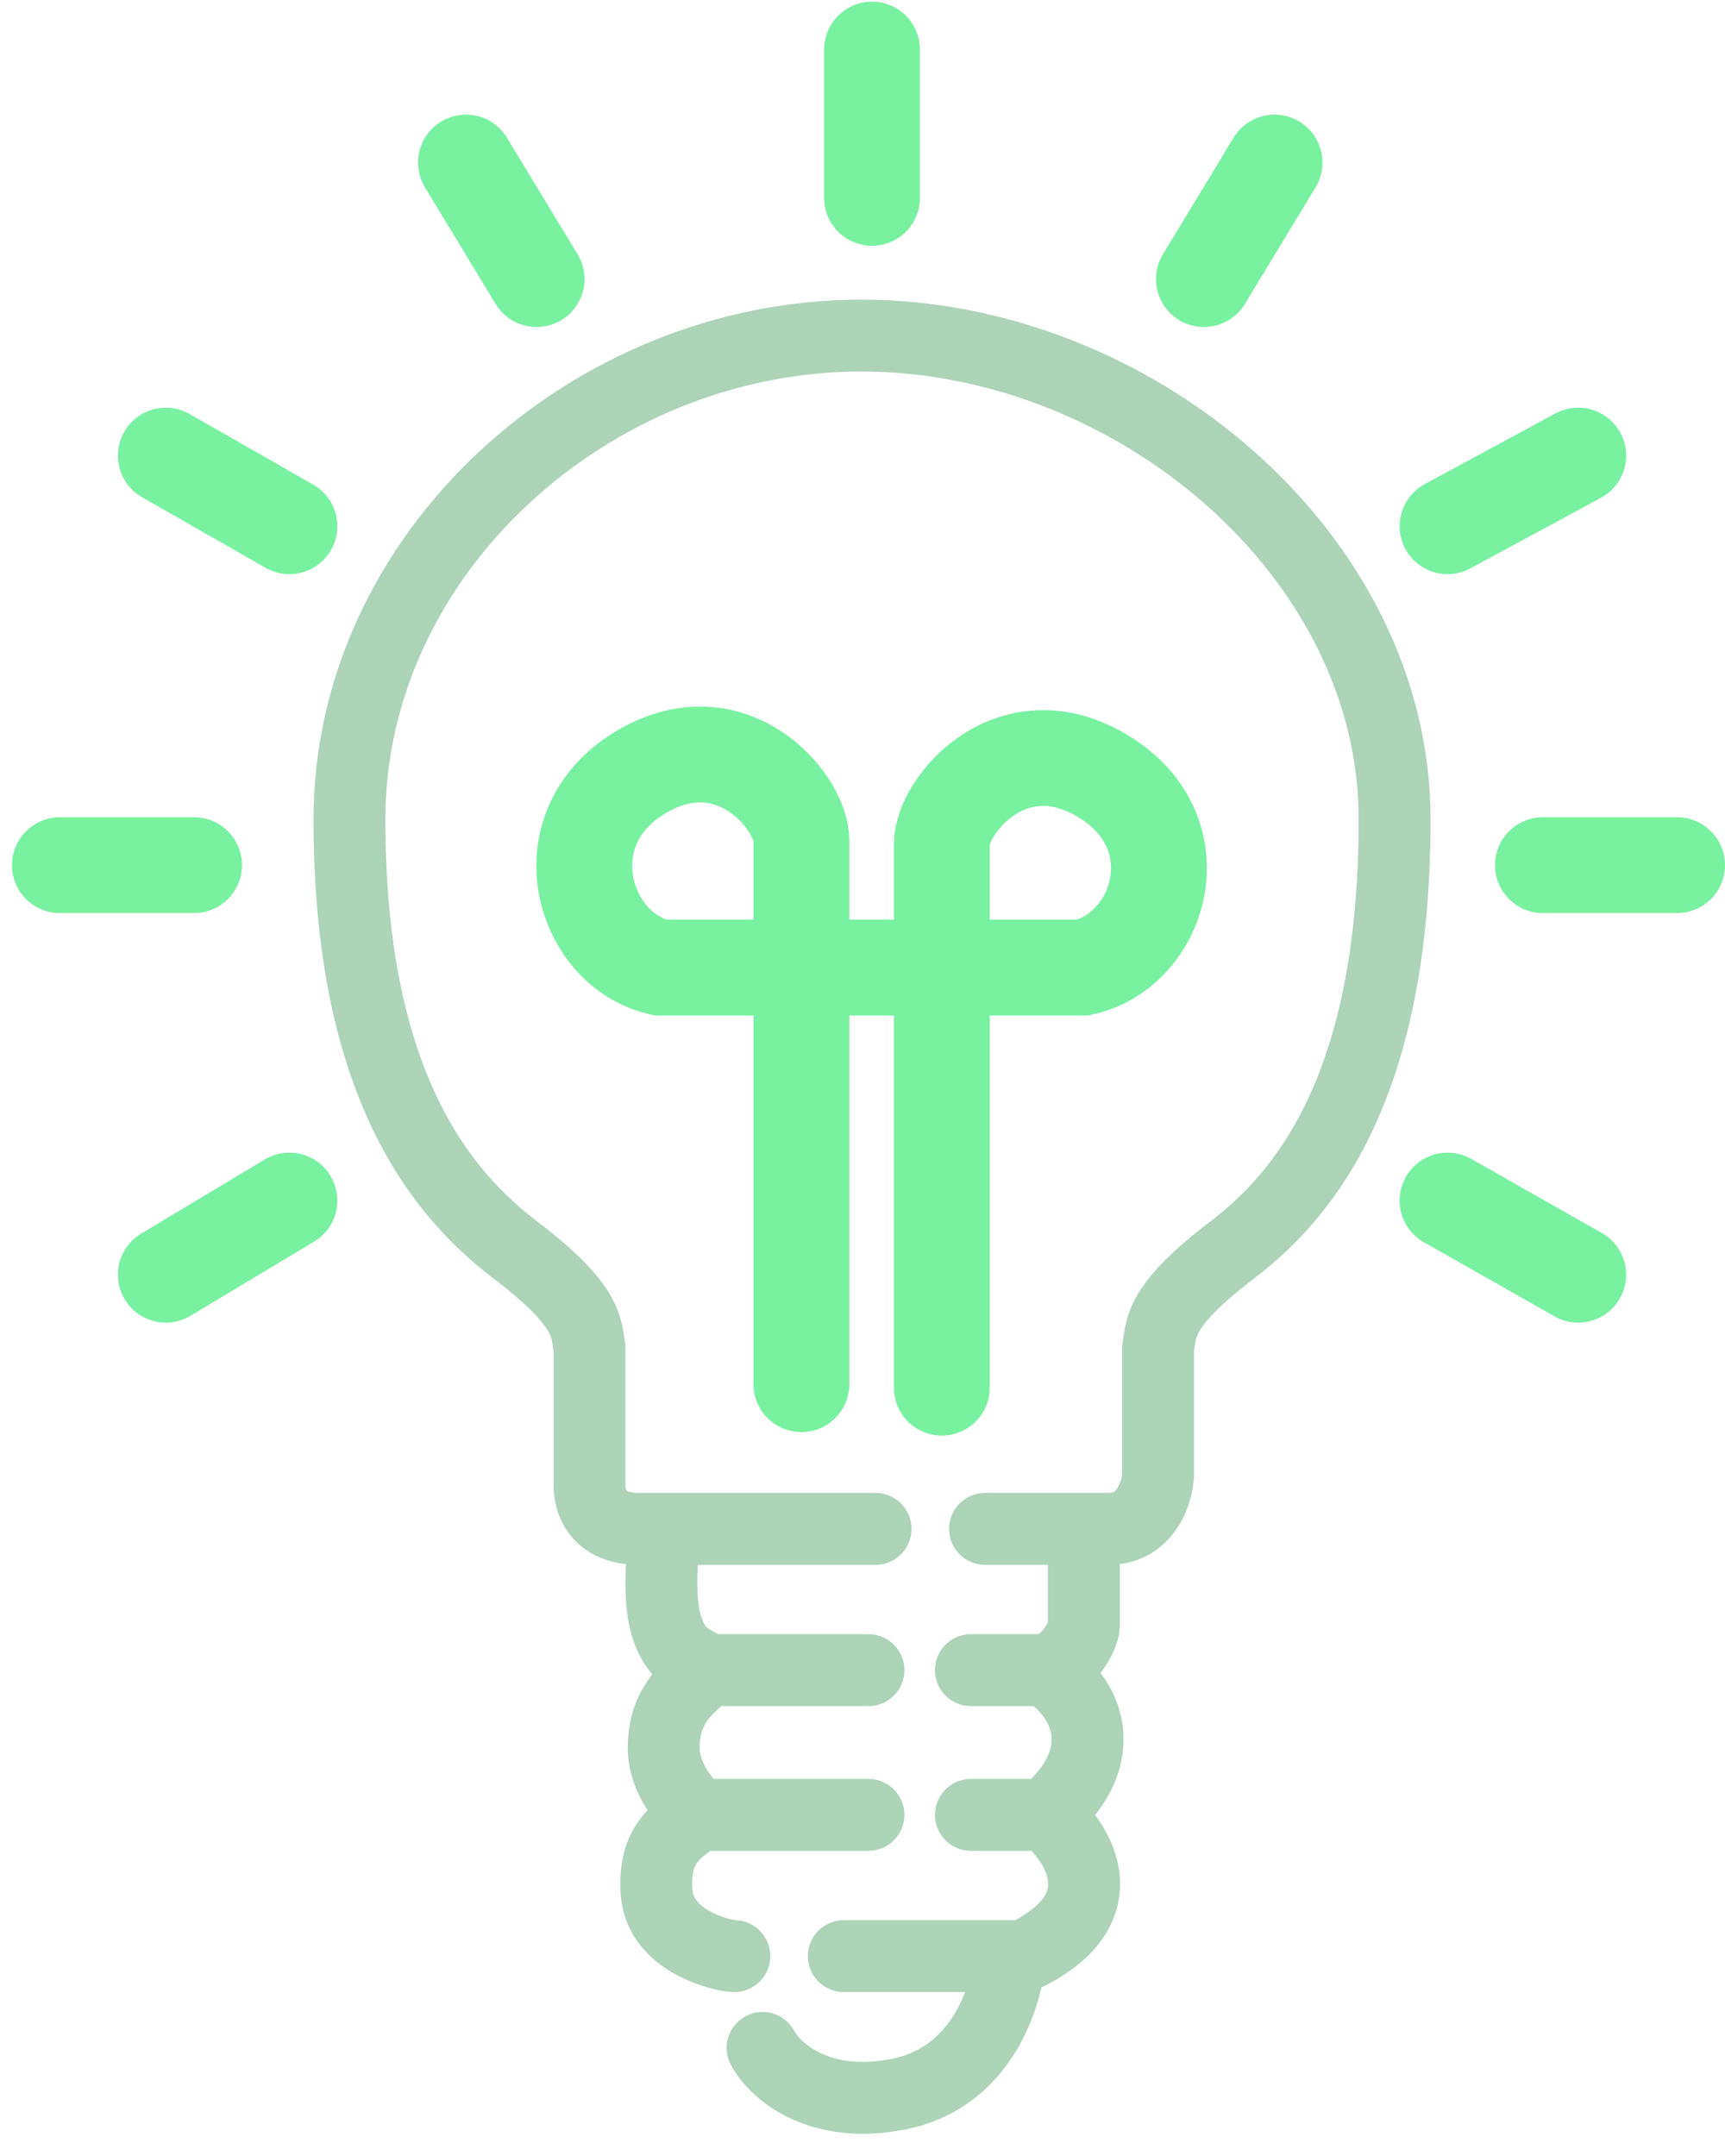 <svg width="72" height="90" viewBox="0 0 72 90" fill="none" xmlns="http://www.w3.org/2000/svg" style="box-shadow:0px -1px 30px #80FF85">
<path  d="M36.397 2.07V8.26M53.199 6.786L50.251 11.65M19.449 6.786L22.396 11.65M6.921 19.019L12.08 21.967M60.42 21.967L65.873 19.019M64.4 36.115H70M8.1 36.115H2.5M12.08 50.116L6.921 53.211M60.42 50.116L65.873 53.211M33.45 57.78V40.389M33.45 40.389C33.45 40.389 33.45 36.705 33.45 35.083C33.45 33.462 30.502 29.925 26.67 32.283C22.838 34.641 24.312 39.652 27.555 40.389C34.481 40.389 33.45 40.389 33.45 40.389ZM33.45 40.389H39.311M39.311 57.927V40.389M39.311 40.389C39.311 40.389 39.311 36.852 39.311 35.231C39.311 33.61 42.259 30.073 46.09 32.431C49.922 34.789 48.449 39.652 45.206 40.389C39.345 40.389 39.311 40.389 39.311 40.389Z" stroke="#78F1A1" stroke-width="4" stroke-linecap="round"/>
<path d="M36.545 63.822C34.674 63.822 30.172 63.822 27.702 63.822M27.702 63.822C27.319 63.822 26.971 63.822 26.671 63.822C24.43 63.822 24.607 61.907 24.607 61.907L24.607 56.306C24.46 55.422 24.607 54.538 21.512 52.179C18.417 49.821 14.585 45.253 14.585 34.199C14.585 23.146 24.607 14.008 35.956 14.008C47.304 14.008 58.21 23.146 58.21 34.199C58.21 45.253 54.526 49.821 51.431 52.179C48.336 54.538 48.483 55.422 48.336 56.306V61.612C48.286 62.349 47.805 63.822 46.272 63.822C45.963 63.822 45.612 63.822 45.24 63.822M27.702 63.822C27.702 65.149 27.172 67.949 28.587 69.128C28.749 69.264 29.39 69.619 29.618 69.718M36.25 69.718C34.334 69.718 31.681 69.718 29.618 69.718M29.618 69.718C28.39 70.584 27.702 71.486 27.702 72.96C27.702 74.434 28.974 75.63 29.176 75.76M36.25 75.76C34.187 75.76 32.86 75.76 29.176 75.76M29.176 75.76C28.292 76.4 27.26 76.939 27.407 79.003C27.555 81.066 30.208 81.656 30.65 81.656M41.114 63.822C41.976 63.822 43.772 63.822 45.24 63.822M45.24 63.822C45.24 63.822 45.24 67.065 45.24 67.802C45.24 68.539 44.209 69.718 43.619 69.718M40.524 69.718C41.604 69.718 43.03 69.718 43.619 69.718M43.619 69.718C45.683 71.044 46.272 73.55 43.619 75.76M43.619 75.76H40.524M43.619 75.76C44.798 76.644 47.009 79.592 42.735 81.656H42.145M35.219 81.656H42.145M42.145 81.656C42.047 83.277 40.996 86.696 37.577 87.403C34.157 88.111 32.32 86.421 31.829 85.487" stroke="#ADD3B8" stroke-width="3" stroke-linecap="round"/>
</svg>
